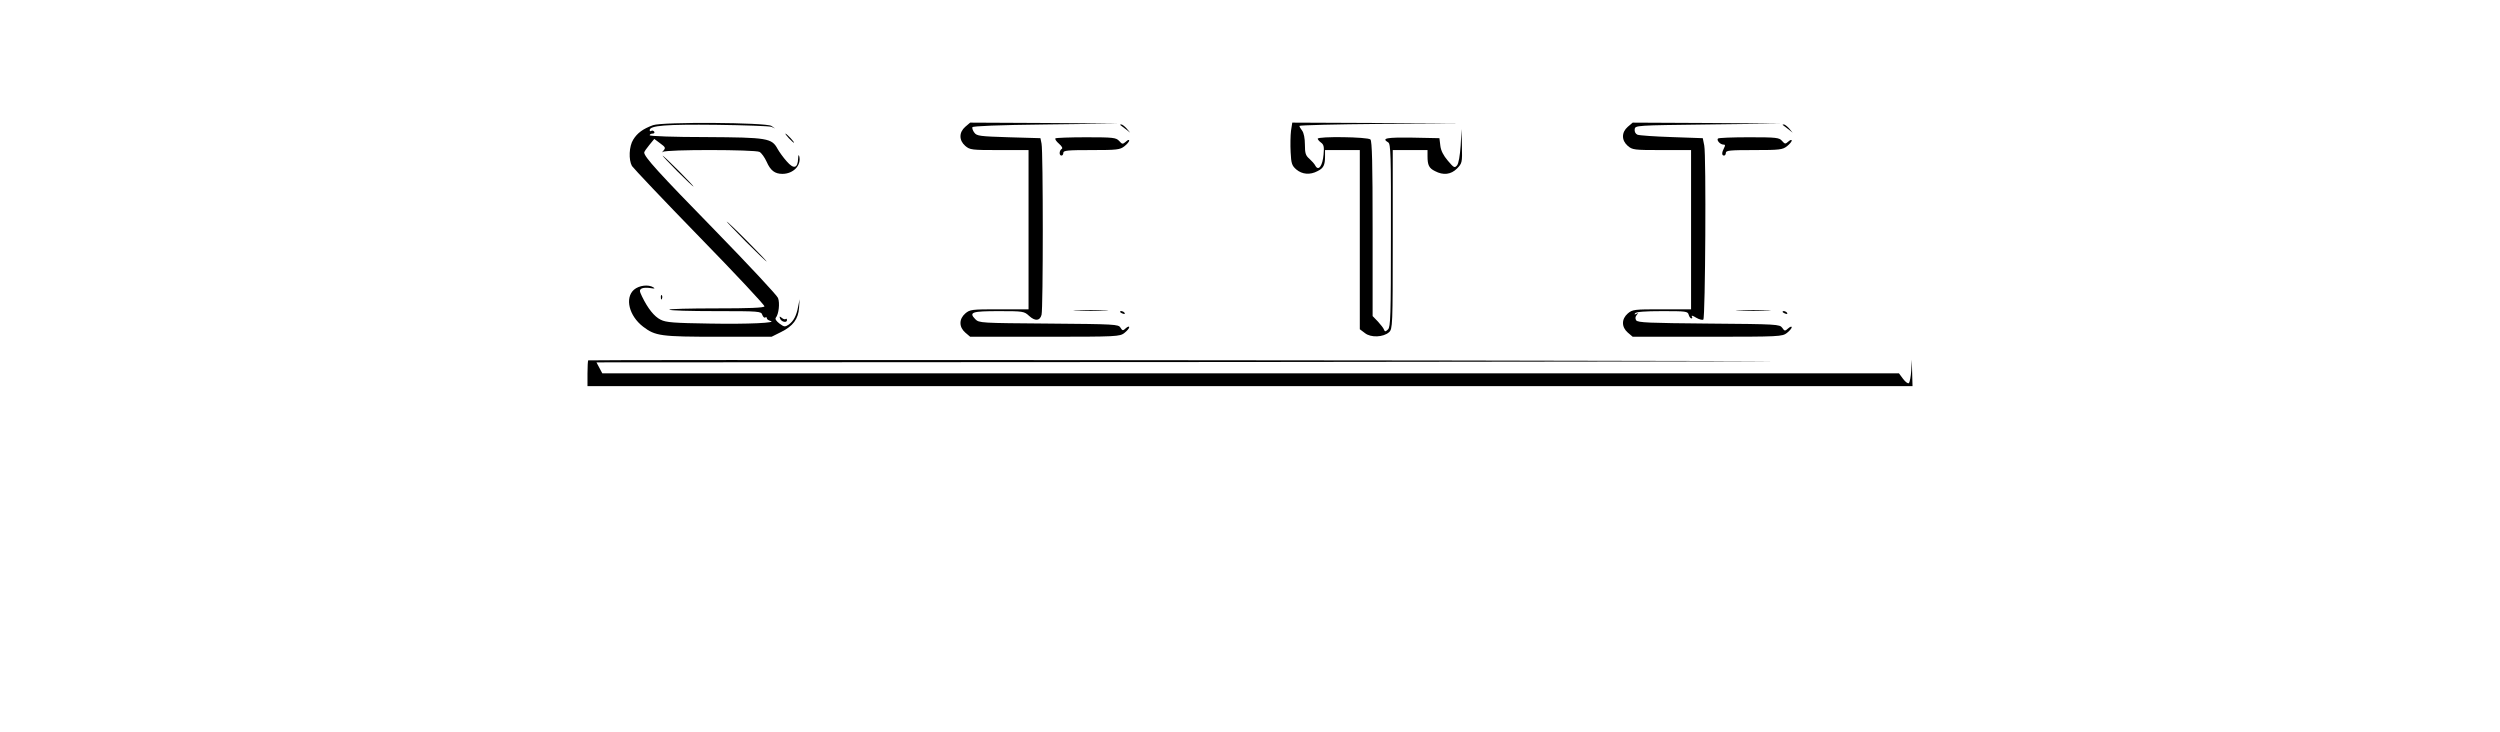 <?xml version="1.0" standalone="no"?>
<!DOCTYPE svg PUBLIC "-//W3C//DTD SVG 20010904//EN"
 "http://www.w3.org/TR/2001/REC-SVG-20010904/DTD/svg10.dtd">
<svg version="1.0" xmlns="http://www.w3.org/2000/svg"
 width="1366pt" height="400pt" viewBox="0 0 1366 400"
 preserveAspectRatio="xMidYMid meet">

<g transform="translate(0,400) scale(0.1,-0.1)"
fill="#000000" stroke="none">
<path d="M3568 3316 c-55 -20 -86 -43 -108 -79 -23 -36 -26 -110 -7 -144 7
-11 173 -187 370 -389 197 -202 356 -372 354 -378 -3 -8 -84 -11 -264 -11
-144 0 -259 -3 -256 -7 2 -5 116 -8 253 -8 240 0 249 -1 255 -20 4 -11 11 -18
16 -15 5 4 9 2 9 -4 0 -5 8 -11 18 -14 47 -11 -122 -19 -330 -15 -195 3 -239
6 -268 21 -35 17 -70 61 -102 127 -15 31 -15 36 -1 44 8 4 29 5 46 2 23 -4 28
-3 17 4 -27 17 -78 11 -106 -13 -51 -45 -27 -143 50 -202 67 -51 96 -55 410
-55 l292 0 52 26 c65 32 94 71 98 132 l3 47 -8 -40 c-9 -50 -25 -80 -52 -99
-20 -13 -24 -13 -50 6 -18 14 -25 25 -20 32 16 19 23 80 12 108 -5 14 -161
181 -346 371 -307 314 -386 401 -385 424 0 4 13 23 28 41 l27 33 32 -24 c29
-21 31 -25 18 -40 -8 -9 -10 -12 -3 -7 16 14 503 13 528 0 11 -6 28 -30 39
-54 21 -48 45 -66 86 -66 60 0 105 47 92 97 -3 10 -5 5 -6 -13 -2 -54 -24 -60
-62 -16 -19 21 -41 52 -50 68 -32 59 -53 63 -392 65 -175 0 -307 5 -307 10 0
5 7 9 16 9 8 0 12 5 9 10 -4 6 -11 8 -16 5 -5 -4 -9 -2 -9 4 0 25 88 32 363
29 155 -2 291 -7 302 -11 l20 -9 -20 14 c-30 19 -595 23 -647 4z"/>
<path d="M5274 3307 c-17 -15 -26 -33 -26 -52 0 -19 9 -37 26 -52 26 -22 34
-23 187 -23 l159 0 0 -435 0 -435 -159 0 c-153 0 -161 -1 -187 -23 -17 -15
-26 -33 -26 -52 0 -19 9 -37 26 -52 l27 -23 408 0 c398 0 409 1 435 21 14 11
26 25 26 31 0 6 -8 4 -18 -5 -16 -15 -19 -15 -30 3 -11 18 -29 19 -392 22
-373 3 -380 3 -401 24 -37 38 -18 44 129 44 133 0 138 -1 165 -26 33 -30 59
-28 68 6 9 31 9 894 0 935 l-6 30 -173 5 c-158 5 -175 7 -188 25 -8 10 -13 24
-11 30 2 6 140 12 403 15 l399 5 -407 3 -407 2 -27 -23z"/>
<path d="M7054 3285 c-3 -25 -4 -77 -2 -116 3 -63 7 -74 31 -95 32 -27 75 -31
116 -9 33 16 41 33 41 81 l0 34 95 0 95 0 0 -489 0 -490 28 -21 c32 -26 101
-23 132 5 19 18 20 34 20 507 l0 488 95 0 95 0 0 -34 c0 -48 8 -65 41 -81 45
-24 87 -19 120 14 28 29 29 32 27 123 l-2 93 -5 -91 c-4 -55 -11 -98 -20 -108
-13 -15 -17 -13 -50 26 -24 28 -38 55 -41 82 l-5 41 -147 3 c-141 2 -172 -3
-133 -26 14 -7 16 -68 15 -507 0 -445 -2 -501 -16 -515 -14 -13 -17 -13 -22
-1 -2 8 -18 27 -33 44 l-29 30 0 476 c0 358 -3 480 -12 489 -14 14 -288 18
-288 4 0 -4 8 -14 18 -21 15 -11 18 -23 14 -65 -5 -61 -27 -92 -44 -63 -5 11
-21 28 -34 40 -20 17 -24 30 -24 77 0 34 -6 64 -15 76 -8 10 -15 22 -15 26 0
4 199 9 443 11 l442 2 -462 3 -462 2 -7 -45z"/>
<path d="M8894 3307 c-17 -15 -26 -33 -26 -52 0 -19 9 -37 26 -52 26 -22 34
-23 187 -23 l159 0 0 -435 0 -435 -159 0 c-153 0 -161 -1 -187 -23 -17 -15
-26 -33 -26 -52 0 -19 9 -37 26 -52 l27 -23 408 0 c398 0 409 1 435 21 14 11
26 25 26 31 0 6 -9 3 -19 -6 -18 -16 -20 -16 -33 3 -14 19 -27 20 -401 23
-328 3 -389 5 -397 18 -6 9 -5 20 3 29 10 12 9 13 -2 6 -10 -5 -12 -4 -7 3 5
8 52 12 148 12 131 0 140 -1 145 -20 3 -11 10 -20 15 -20 5 0 6 5 2 11 -4 7 7
4 24 -7 17 -10 35 -14 39 -10 11 11 16 901 5 951 l-8 40 -169 6 c-94 3 -178 9
-188 13 -11 5 -17 17 -15 30 3 21 5 21 403 26 l400 5 -407 3 -407 2 -27 -23z"/>
<path d="M6121 3317 c2 -1 15 -11 29 -22 l25 -20 -19 23 c-11 12 -24 22 -29
22 -6 0 -8 -1 -6 -3z"/>
<path d="M9741 3317 c2 -1 15 -11 29 -22 l25 -20 -19 23 c-11 12 -24 22 -29
22 -6 0 -8 -1 -6 -3z"/>
<path d="M4310 3245 c13 -14 26 -25 28 -25 3 0 -5 11 -18 25 -13 14 -26 25
-28 25 -3 0 5 -11 18 -25z"/>
<path d="M5767 3244 c-4 -4 5 -17 19 -29 17 -15 22 -25 15 -29 -14 -9 -15 -36
-1 -36 6 0 10 7 10 15 0 13 24 15 154 15 140 0 156 2 180 21 14 11 26 25 26
31 0 6 -8 4 -18 -6 -18 -15 -20 -15 -37 4 -17 18 -31 20 -180 20 -89 0 -165
-3 -168 -6z"/>
<path d="M9387 3243 c-9 -9 12 -33 30 -33 10 0 11 -4 3 -19 -13 -25 -13 -41 0
-41 6 0 10 7 10 15 0 13 24 15 154 15 140 0 156 2 180 21 14 11 26 25 26 31 0
6 -8 4 -18 -5 -17 -15 -19 -15 -35 3 -15 18 -30 20 -180 20 -90 0 -167 -3
-170 -7z"/>
<path d="M3700 3065 c47 -47 87 -85 90 -85 2 0 -33 38 -80 85 -47 47 -87 85
-90 85 -2 0 33 -38 80 -85z"/>
<path d="M4075 2680 c60 -60 112 -110 115 -110 2 0 -45 50 -105 110 -60 61
-112 110 -115 110 -2 0 45 -49 105 -110z"/>
<path d="M3611 2374 c0 -11 3 -14 6 -6 3 7 2 16 -1 19 -3 4 -6 -2 -5 -13z"/>
<path d="M5883 2303 c42 -2 112 -2 155 0 42 1 7 3 -78 3 -85 0 -120 -2 -77 -3z"/>
<path d="M9503 2303 c42 -2 112 -2 155 0 42 1 7 3 -78 3 -85 0 -120 -2 -77 -3z"/>
<path d="M6120 2296 c0 -2 7 -7 16 -10 8 -3 12 -2 9 4 -6 10 -25 14 -25 6z"/>
<path d="M9740 2296 c0 -2 7 -7 16 -10 8 -3 12 -2 9 4 -6 10 -25 14 -25 6z"/>
<path d="M4262 2260 c6 -19 38 -26 38 -9 0 7 -3 9 -7 6 -3 -4 -13 -1 -21 6
-13 10 -14 9 -10 -3z"/>
<path d="M3214 2031 c-2 -2 -4 -35 -4 -73 l0 -68 3620 0 3620 0 -2 73 -2 72
-3 -60 c-2 -33 -8 -64 -13 -68 -4 -5 -18 5 -31 22 l-23 31 -3543 0 -3542 0
-16 30 -16 30 3578 2 c1968 2 3200 4 2738 5 -1640 5 -6357 8 -6361 4z"/>
</g>
</svg>
